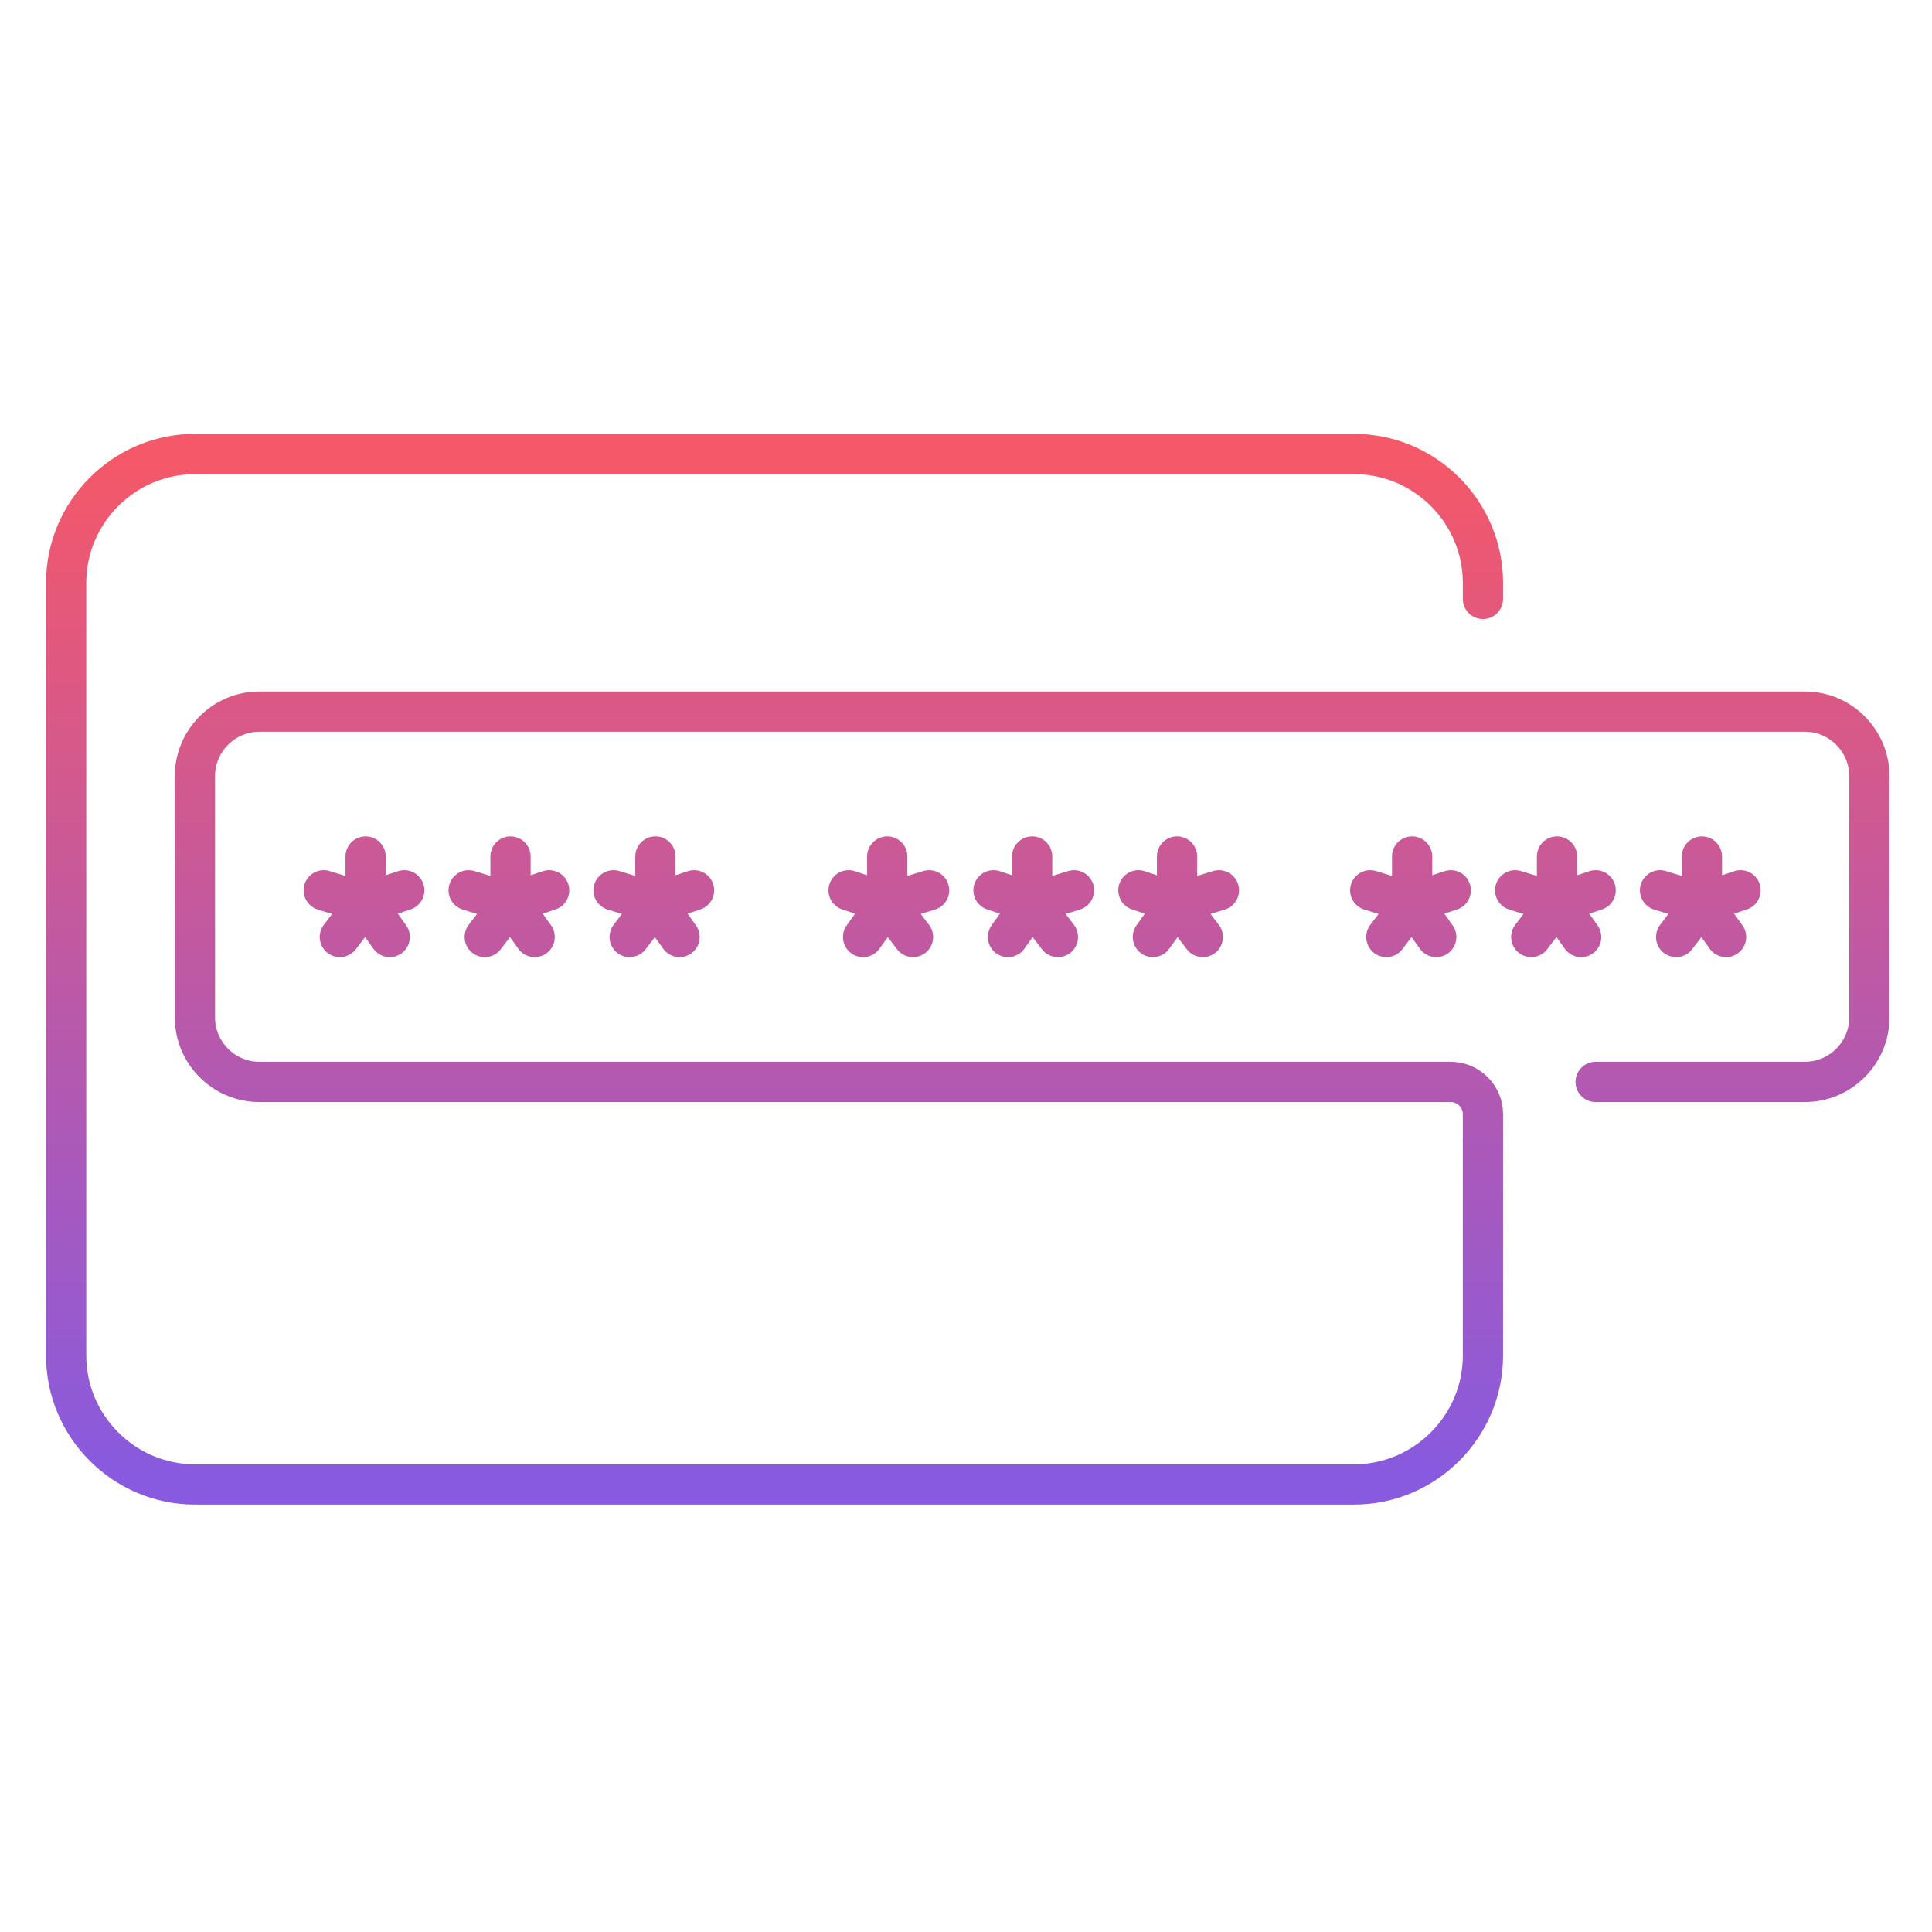 <svg width="120" height="120" viewBox="0 0 120 120" fill="none" xmlns="http://www.w3.org/2000/svg">
<path d="M22.708 56.1V53.2M22.708 56.1L20.108 55.3M22.708 56.1L21.108 58.2M22.708 56.1L24.208 58.2M22.708 56.1L25.108 55.3M31.708 56.1V53.2M31.708 56.1L29.108 55.3M31.708 56.1L30.108 58.2M31.708 56.1L33.208 58.2M31.708 56.1L34.108 55.3M40.708 56.1V53.2M40.708 56.1L38.108 55.3M40.708 56.1L39.108 58.2M40.708 56.1L42.208 58.2M40.708 56.1L43.108 55.3M55.108 56.1V53.2M55.108 56.1L52.708 55.3M55.108 56.1L53.608 58.2M55.108 56.1L56.708 58.2M55.108 56.1L57.708 55.3M64.108 56.1V53.2M64.108 56.1L61.708 55.3M64.108 56.1L62.608 58.2M64.108 56.1L65.708 58.2M64.108 56.1L66.708 55.3M73.108 56.1V53.2M73.108 56.1L70.708 55.3M73.108 56.1L71.608 58.2M73.108 56.1L74.708 58.2M73.108 56.1L75.708 55.3M87.708 56.1V53.2M87.708 56.1L85.108 55.3M87.708 56.1L86.108 58.2M87.708 56.1L89.208 58.2M87.708 56.1L90.108 55.3M96.708 56.1V53.2M96.708 56.1L94.108 55.3M96.708 56.1L95.108 58.2M96.708 56.1L98.208 58.2M96.708 56.1L99.108 55.3M105.708 56.1V53.2M105.708 56.1L103.108 55.3M105.708 56.1L104.108 58.2M105.708 56.1L107.208 58.2M105.708 56.1L108.108 55.3M99.108 67.2H112.108C114.308 67.2 116.108 65.4 116.108 63.2V48.2C116.108 46 114.308 44.2 112.108 44.2H16.108C13.908 44.2 12.108 46 12.108 48.2V63.2C12.108 65.4 13.908 67.2 16.108 67.2H90.108C91.208 67.2 92.108 68.1 92.108 69.2V84.2C92.108 88.6 88.508 92.2 84.108 92.2H12.108C7.708 92.2 4.108 88.6 4.108 84.2V36.2C4.108 31.8 7.708 28.2 12.108 28.2H84.108C88.508 28.2 92.108 31.8 92.108 36.2V37.2" stroke="url(#paint0_linear_3240_938)" stroke-width="2.5" stroke-miterlimit="10" stroke-linecap="round" stroke-linejoin="round"/>
<defs>
<linearGradient id="paint0_linear_3240_938" x1="60.108" y1="28.2" x2="60.108" y2="92.2" gradientUnits="userSpaceOnUse">
<stop stop-color="#F55868"/>
<stop offset="1" stop-color="#875AE0"/>
</linearGradient>
</defs>
</svg>

